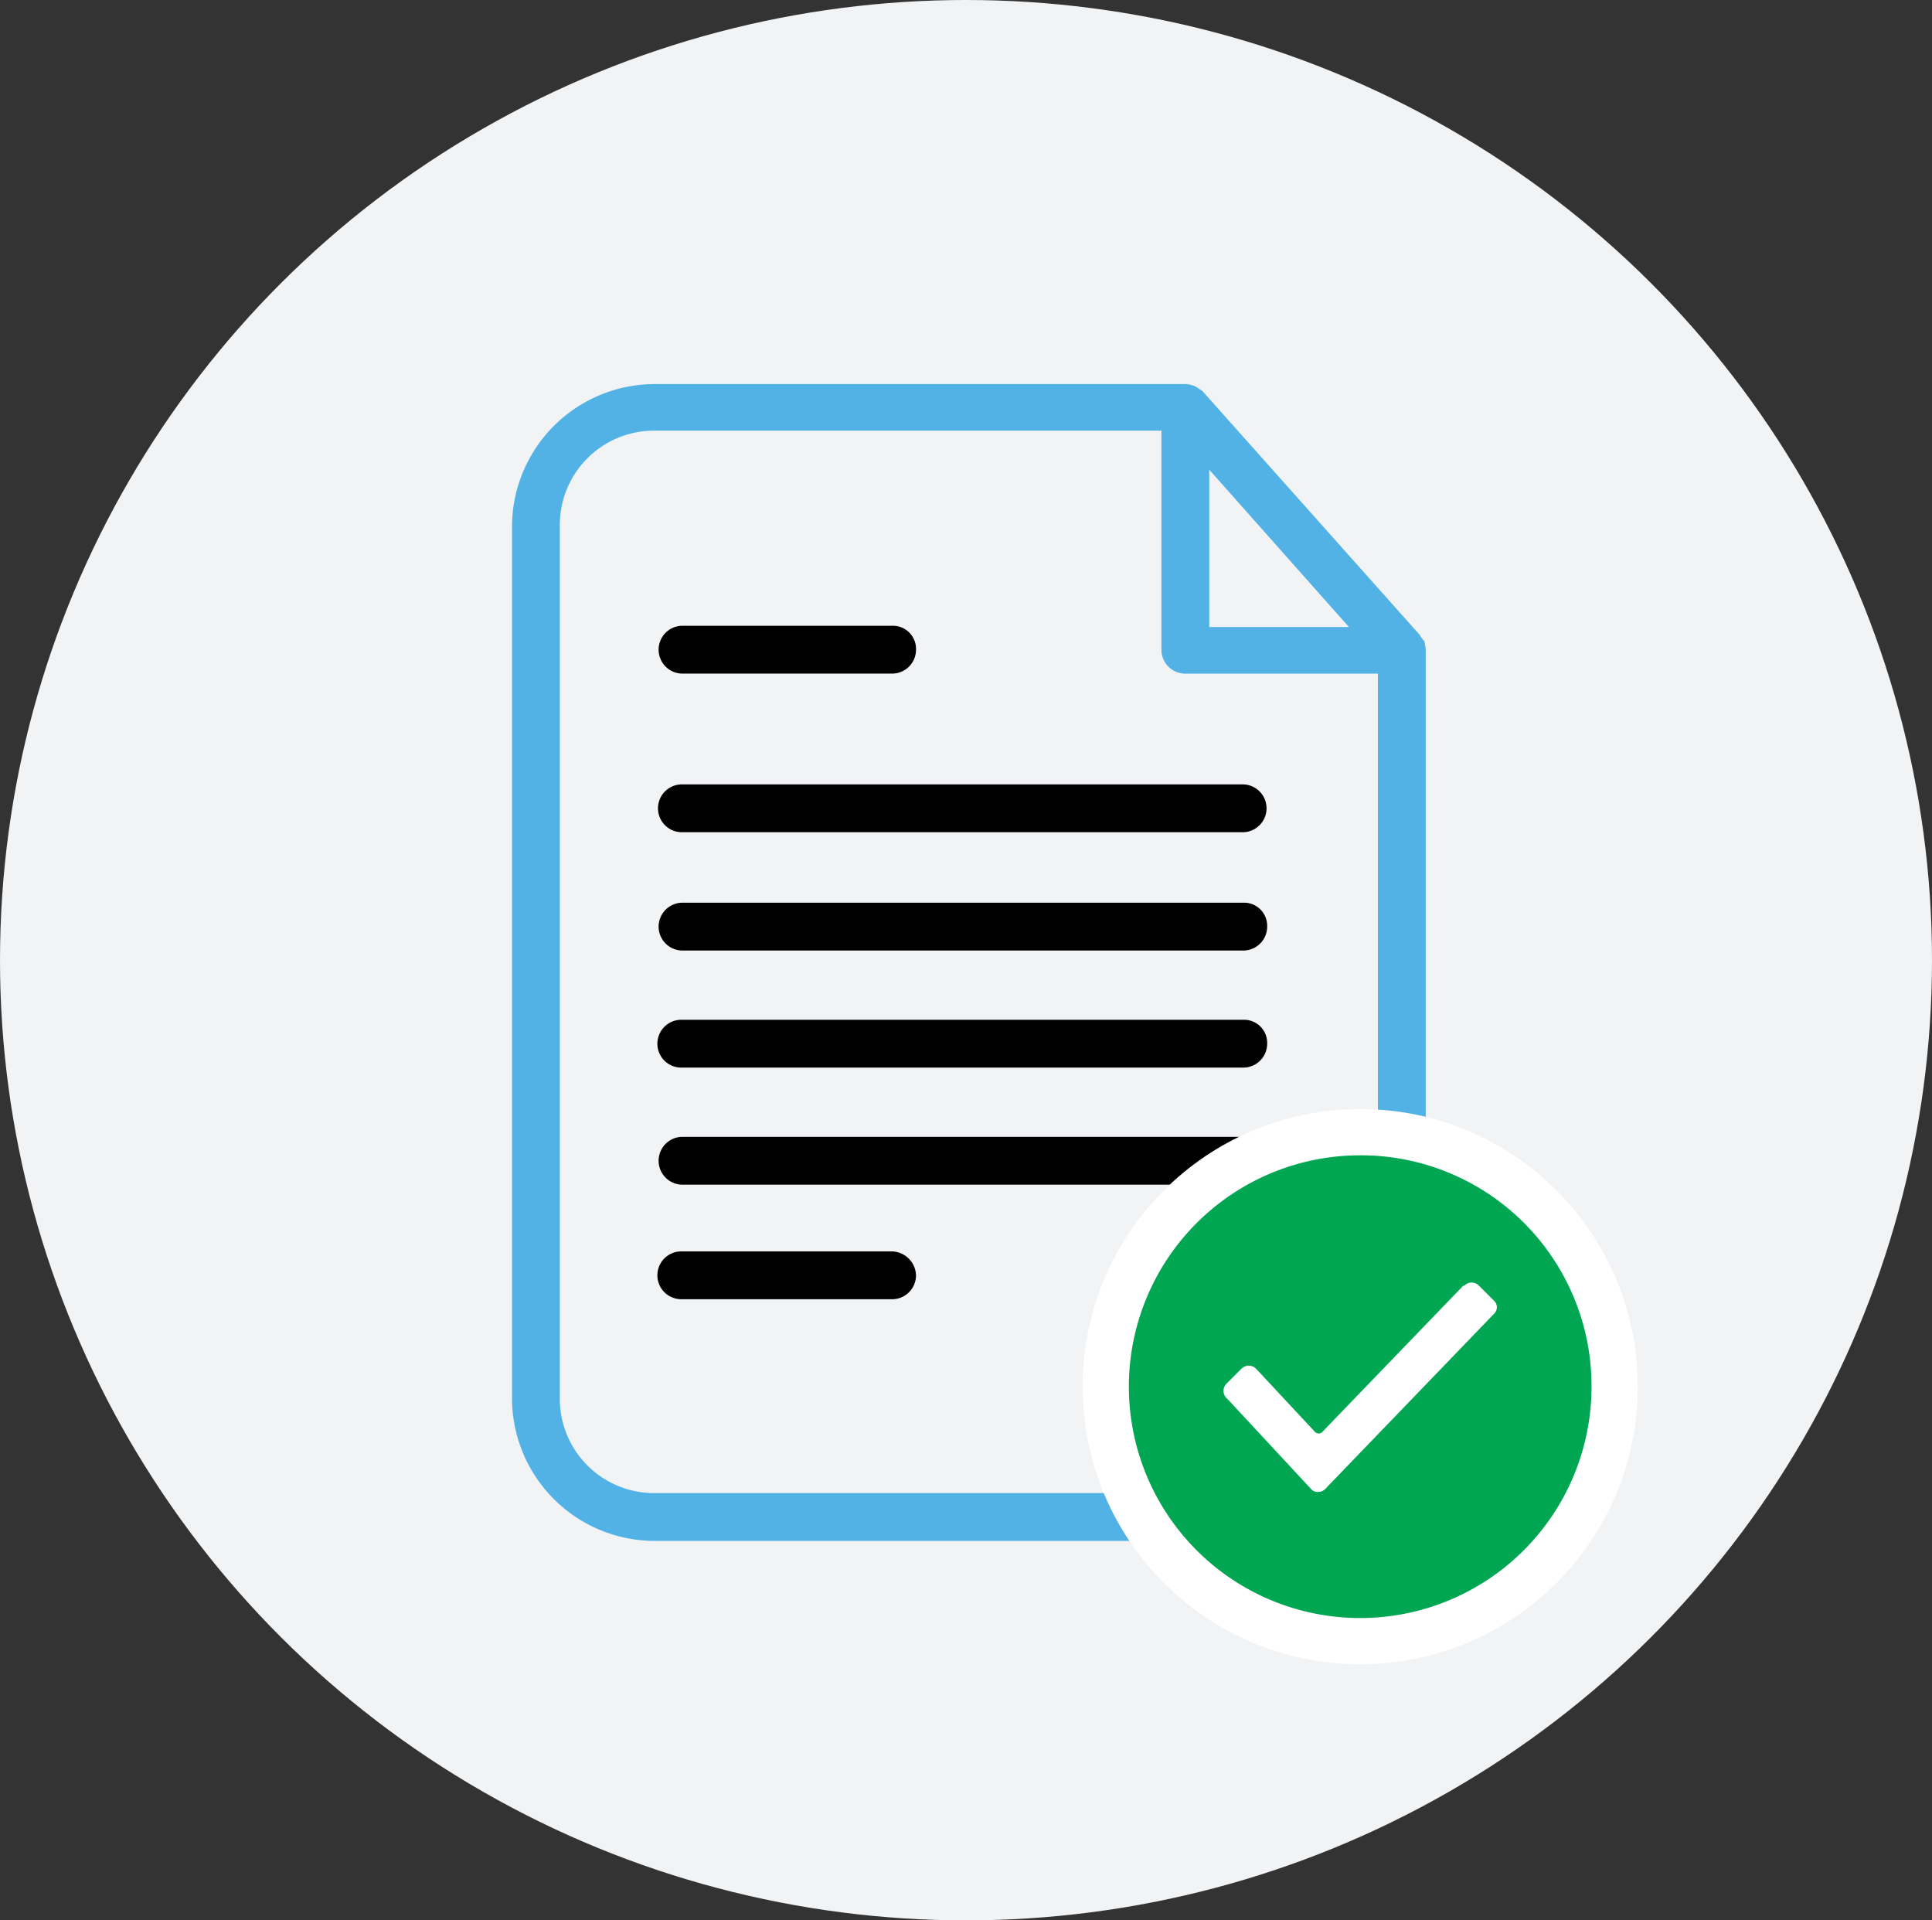 <svg xmlns="http://www.w3.org/2000/svg" width="120.75" height="120" viewBox="0 0 120.75 120"><rect x="0" y="0" width="120.75" height="120" fill="#333333" stroke="none"/><defs><style>.a{fill:#f2f3f5;}.b{fill:#52b2e5;}.c{fill:#fff;}.d{fill:#00a651;}</style></defs><g transform="translate(-127 -135)"><ellipse class="a" cx="60.375" cy="60" rx="60.375" ry="60" transform="translate(127 135)"/><g transform="translate(76 -1)"><g transform="translate(83 160)"><g transform="translate(0 0)"><g transform="translate(0 0)"><path class="b" d="M95.629,16.047c-.079,0-.079-.079-.157-.157s-.079-.157-.157-.236L81.785.472c-.079-.079-.236-.157-.315-.236-.079,0-.079-.079-.157-.079A1.482,1.482,0,0,0,80.683,0H47.489A8.93,8.93,0,0,0,38.6,8.889V63.4a8.93,8.93,0,0,0,8.889,8.889h39.33A8.93,8.93,0,0,0,95.708,63.4V16.6C95.708,16.44,95.629,16.2,95.629,16.047ZM82.178,5.349l8.731,9.833H82.178ZM92.719,63.322a5.909,5.909,0,0,1-5.9,5.978H47.489a5.892,5.892,0,0,1-5.9-5.9V8.81a5.892,5.892,0,0,1,5.9-5.9h31.7V16.6a1.494,1.494,0,0,0,1.495,1.495H92.719v45.23Z" transform="translate(-38.6 0)"/><path d="M86.495,79.789H99.631a1.494,1.494,0,0,0,1.495-1.495A1.446,1.446,0,0,0,99.631,76.8H86.495a1.495,1.495,0,0,0,0,2.989Z" transform="translate(-75.875 -61.697)"/><path d="M99.631,275.6H86.495a1.495,1.495,0,1,0,0,2.989H99.631a1.494,1.494,0,0,0,1.495-1.495A1.547,1.547,0,0,0,99.631,275.6Z" transform="translate(-75.875 -221.403)"/><path d="M85,128.695a1.494,1.494,0,0,0,1.495,1.495h35.083a1.495,1.495,0,0,0,0-2.989H86.495A1.494,1.494,0,0,0,85,128.695Z" transform="translate(-75.875 -102.186)"/><path d="M121.577,164.8H86.495a1.495,1.495,0,0,0,0,2.989h35.083a1.494,1.494,0,0,0,1.495-1.495A1.446,1.446,0,0,0,121.577,164.8Z" transform="translate(-75.875 -132.392)"/><path d="M121.577,202H86.495a1.495,1.495,0,1,0,0,2.989h35.083a1.494,1.494,0,0,0,1.495-1.495A1.446,1.446,0,0,0,121.577,202Z" transform="translate(-75.875 -162.276)"/><path d="M121.577,239.2H86.495a1.495,1.495,0,0,0,0,2.989h35.083a1.495,1.495,0,1,0,0-2.989Z" transform="translate(-75.875 -192.161)"/></g></g></g><circle class="c" cx="17.349" cy="17.349" r="17.349" transform="translate(118.663 205.301)"/><path class="d" d="M353.458,375a14.458,14.458,0,1,0,14.458,14.458A14.416,14.416,0,0,0,353.458,375Zm8.346,9.923h0l-10.515,10.909a.6.6,0,0,1-.46.2.512.512,0,0,1-.46-.2l-5.126-5.52-.131-.131a.635.635,0,0,1,0-.92l.92-.92a.635.635,0,0,1,.92,0l.066.066,3.614,3.877a.318.318,0,0,0,.46,0l8.806-9.135h.066a.636.636,0,0,1,.92,0l.92.92A.56.56,0,0,1,361.8,384.923Z" transform="translate(-217.446 -166.807)"/></g></g></svg>